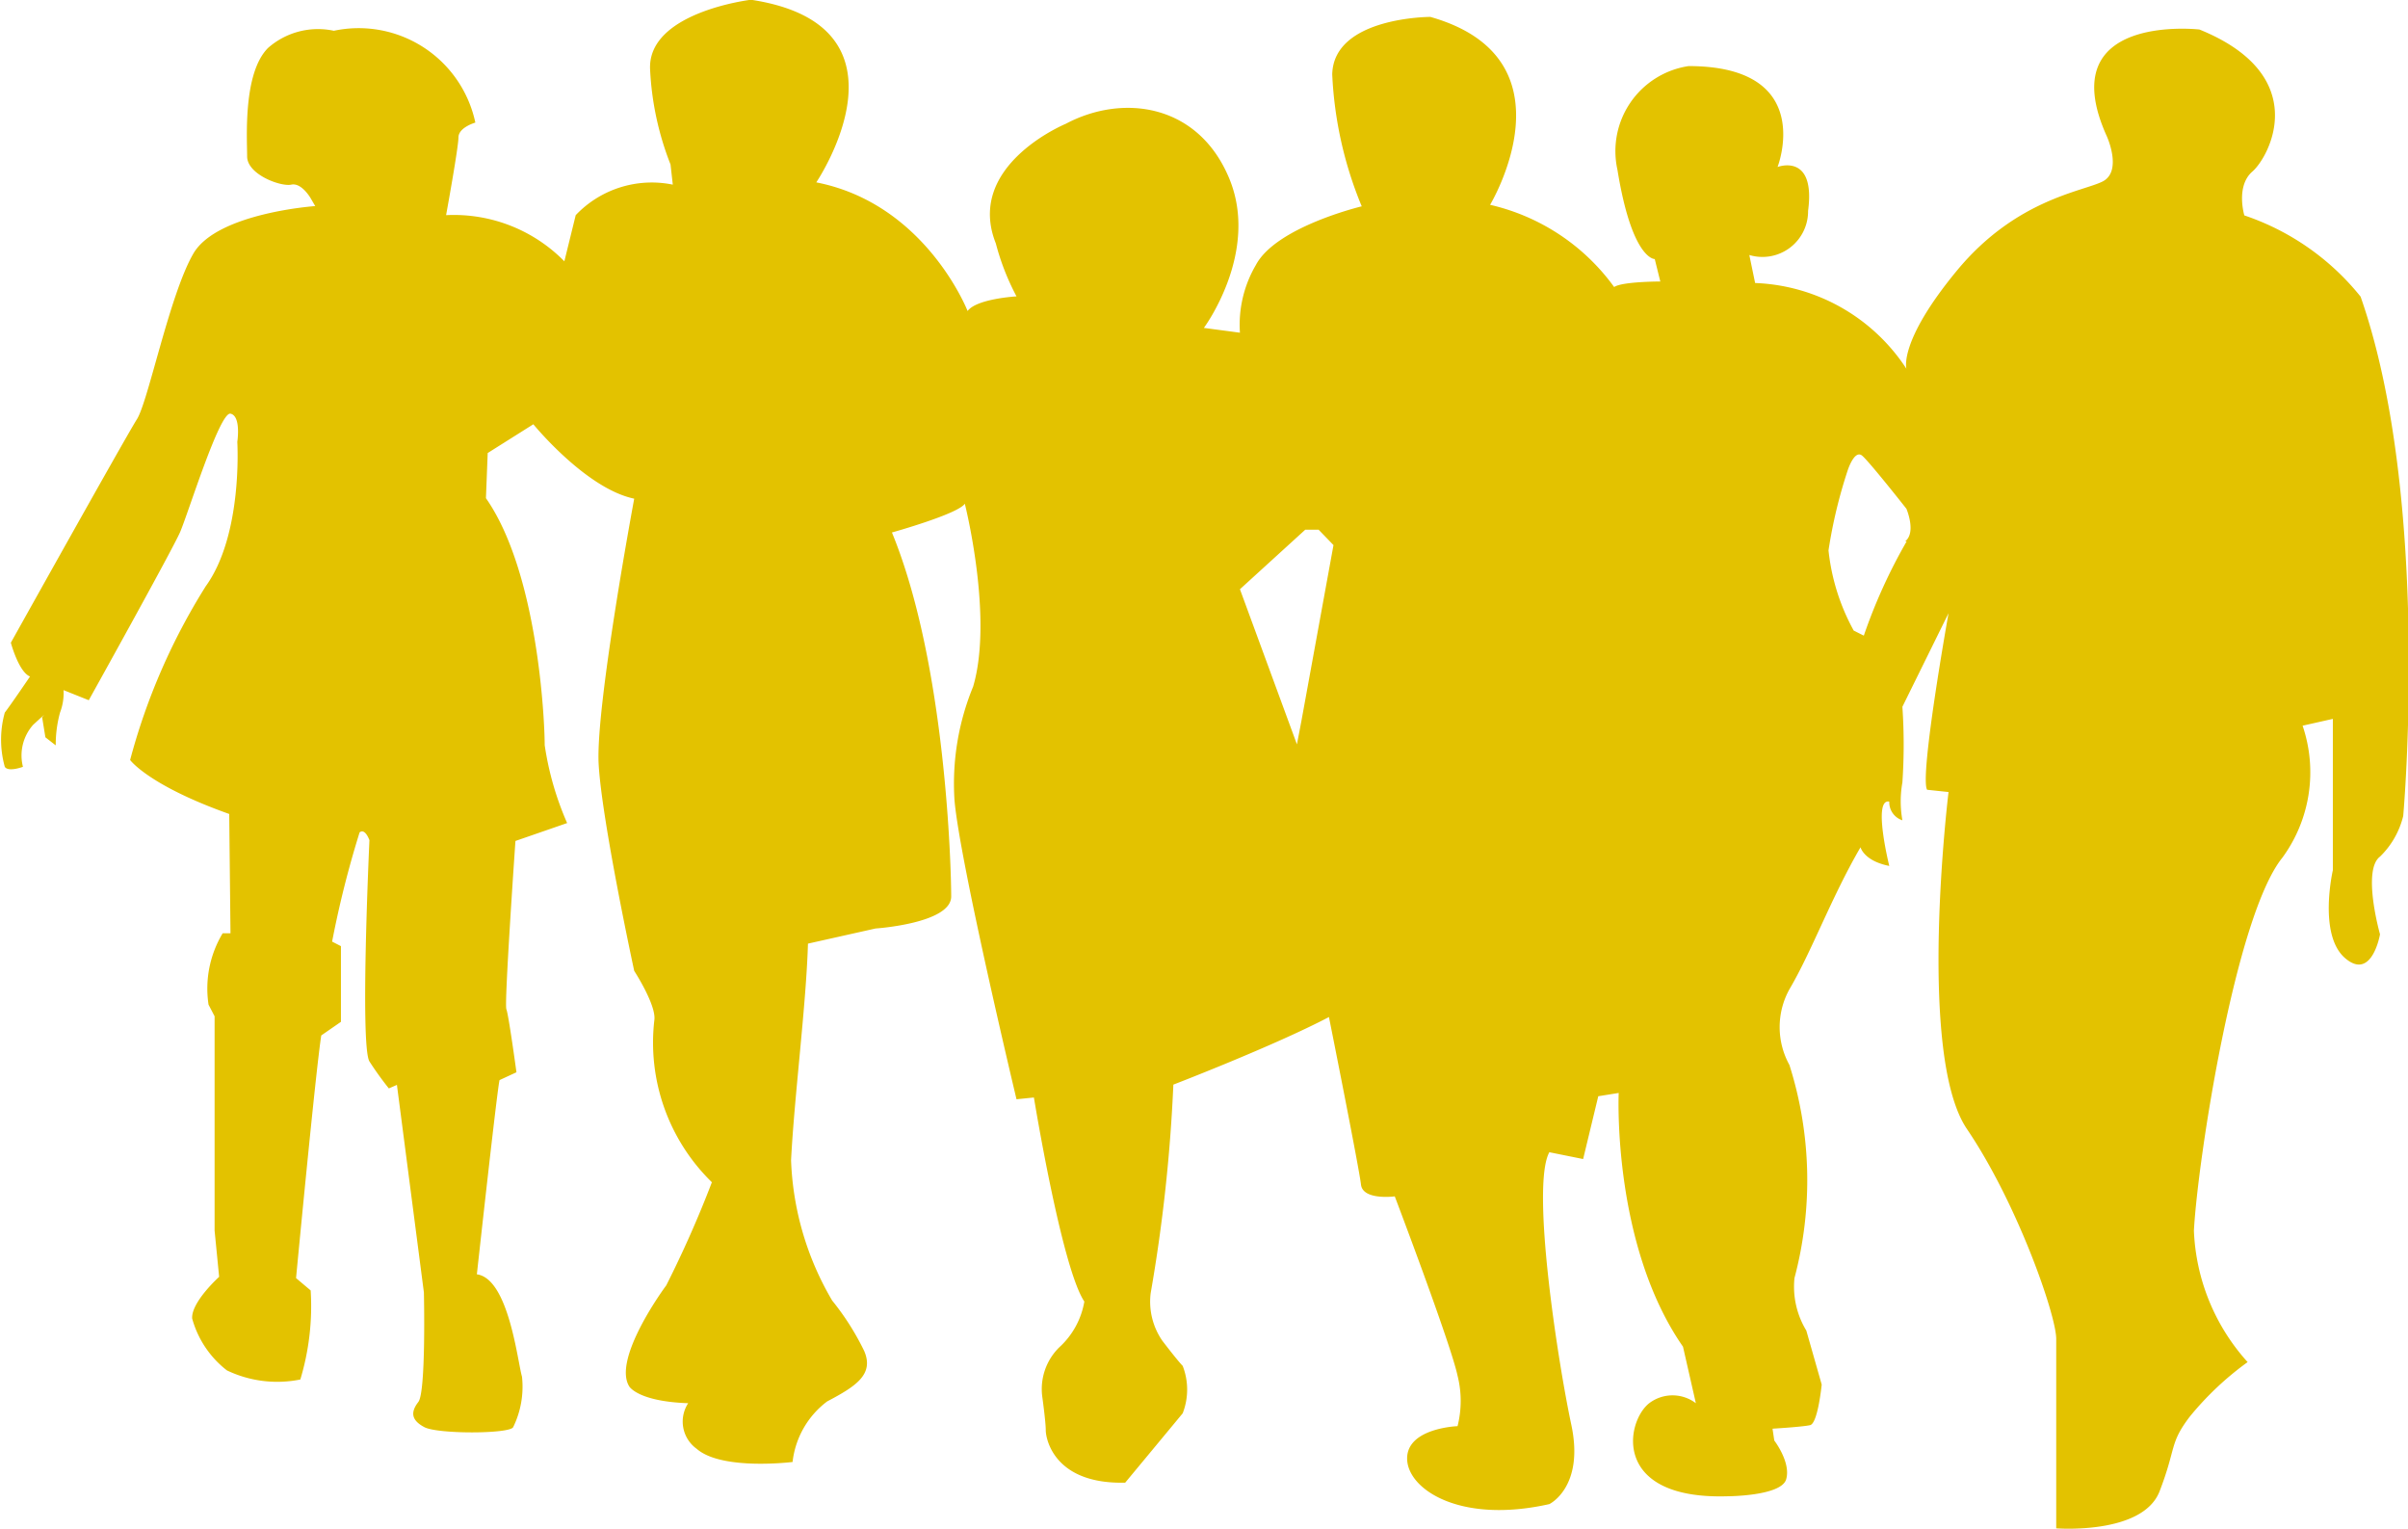 <svg xmlns="http://www.w3.org/2000/svg" viewBox="0 0 95.49 60.61"><defs><style>.cls-1{fill:#e3c200;}</style></defs><title>users</title><g id="Layer_2" data-name="Layer 2"><g id="Layer_1-2" data-name="Layer 1"><path class="cls-1" d="M93.61,11.76A10,10,0,0,0,89,8.54s-.35-1.16.32-1.74S91.73,3,87.22,1.17c0,0-5.9-.68-3.67,4.24,0,0,.63,1.39-.18,1.79s-3.44.71-5.77,3.53-2,3.89-2,3.89a7.5,7.5,0,0,0-6-3.4l-.23-1.11a1.81,1.81,0,0,0,2.33-1.75c.31-2.32-1.21-1.74-1.21-1.74s1.56-4-3.53-4a3.41,3.41,0,0,0-2.82,4.11c.58,3.58,1.48,3.54,1.48,3.54l.22.89s-1.52,0-1.83.22a8.39,8.39,0,0,0-4.92-3.26S62.58,2.33,56.72.67c0,0-3.84,0-3.89,2.28A15.46,15.46,0,0,0,54,8.18s-3.4.81-4.2,2.33a4.68,4.68,0,0,0-.63,2.68L47.74,13s2.23-3,1-5.94-4.2-3.36-6.48-2.15c0,0-4,1.65-2.77,4.74a9.64,9.64,0,0,0,.82,2.1s-1.58.09-1.94.58c0,0-1.66-4.25-6-5.1,0,0,4.2-6.21-2.59-7.24,0,0-4.12.49-4,2.77a11.78,11.78,0,0,0,.81,3.76l.09.8a4.16,4.16,0,0,0-3.85,1.21l-.45,1.83a6.14,6.14,0,0,0-4.69-1.83s.49-2.68.49-3.08.67-.59.67-.59a4.73,4.73,0,0,0-5.61-3.64,3,3,0,0,0-2.61.68c-1,1-.83,3.58-.83,4.3s1.34,1.21,1.75,1.12.77.54.77.54l.18.31s-3.89.27-4.83,1.88-1.79,5.86-2.24,6.57-5,8.86-5,8.86.31,1.16.76,1.34c0,0-.76,1.12-1,1.43a4,4,0,0,0,0,2.15c.14.22.72,0,.72,0a1.83,1.83,0,0,1,.4-1.66c.67-.62.36-.31.36-.31l.13.8.41.32a4.85,4.85,0,0,1,.17-1.3,2.15,2.15,0,0,0,.14-.89l1,.4s3.31-5.95,3.62-6.66,1.57-4.79,2-4.7.27,1.12.27,1.12.23,3.67-1.25,5.72a25,25,0,0,0-3,6.89s.72,1,3.93,2.14L9.14,37H8.83a4.25,4.25,0,0,0-.56,2.83l.24.46v8.5l.18,1.83s-1.11,1-1.07,1.65A3.91,3.91,0,0,0,9,54.33a4.62,4.62,0,0,0,2.91.36,10.07,10.07,0,0,0,.41-3.53l-.58-.49s.78-8.23,1-9.62l.78-.54v-3l-.35-.18A39.51,39.51,0,0,1,14.26,33c.22-.18.39.31.39.31s-.38,8.14,0,8.77a12.75,12.75,0,0,0,.77,1.07l.32-.14,1.07,8.23s.09,3.94-.22,4.34-.29.72.24,1,3.38.27,3.52,0a3.65,3.65,0,0,0,.35-2c-.18-.62-.53-3.89-1.79-4.06,0,0,.81-7.38.9-7.7l.67-.31s-.31-2.28-.4-2.5.36-6.67.36-6.67l2.05-.71a12,12,0,0,1-.89-3.09c0-1-.27-6.84-2.33-9.79l.07-1.79,1.81-1.14s2.08,2.55,4,2.95c0,0-1.54,8.25-1.41,10.53s1.41,8.19,1.41,8.19.87,1.34.8,1.94a7.73,7.73,0,0,0,2.28,6.44,43.58,43.58,0,0,1-1.81,4.09c-.4.54-2.08,3-1.47,4,0,0,.33.6,2.34.67a1.33,1.33,0,0,0,.34,1.81c1,.87,3.8.52,3.8.52a3.49,3.49,0,0,1,1.37-2.4c1.14-.6,1.87-1.07,1.47-2a10.37,10.37,0,0,0-1.27-2A11.78,11.78,0,0,1,31.37,46c.13-2.55.6-6.17.67-8.59l2.68-.6s3-.2,3-1.27-.2-9.2-2.35-14.43c0,0,2.62-.73,2.89-1.14,0,0,1.14,4.5.33,7.25a10.11,10.11,0,0,0-.74,4.49c.2,2.42,2.46,11.87,2.46,11.87l.69-.07S42.1,50.26,43,51.6A3.18,3.18,0,0,1,42,53.42a2.32,2.32,0,0,0-.67,1.94s.14,1,.14,1.34.33,2.15,3.15,2.08c0,0,2-2.41,2.28-2.75a2.59,2.59,0,0,0,0-1.88c-.2-.2-.81-1-.81-1a2.73,2.73,0,0,1-.46-1.88A64.24,64.24,0,0,0,46.53,43s4-1.54,6.17-2.68c0,0,1.2,6,1.27,6.64s1.34.47,1.34.47,2.22,5.84,2.49,7.11a4.09,4.09,0,0,1,0,2s-2,.07-2,1.28,2.08,2.61,5.64,1.81c0,0,1.4-.67.87-3.15s-1.61-9.46-.87-10.8l1.34.27.6-2.49.81-.13s-.27,6,2.55,10.06l.51,2.24a1.53,1.53,0,0,0-1.85,0c-.94.74-1.48,3.82,3.08,3.69,0,0,2.15,0,2.35-.67s-.47-1.54-.47-1.54l-.07-.47s1.18-.07,1.49-.14.46-1.61.46-1.61l-.61-2.14a3.35,3.35,0,0,1-.47-2.08,15.11,15.11,0,0,0-.2-8.45,3.1,3.1,0,0,1,0-3c.87-1.47,1.68-3.68,2.82-5.63,0,0,.13.54,1.14.74,0,0-.67-2.69,0-2.55a.75.75,0,0,0,.52.74,4.26,4.26,0,0,1,0-1.5,22.19,22.19,0,0,0,0-3l1.83-3.71s-1.16,6.48-.85,7l.85.09S76,41.81,78,44.76s3.54,7.38,3.54,8.32v7.51s3.43.27,4.1-1.47.38-1.88,1.19-2.95A12.09,12.09,0,0,1,89.13,54,8.26,8.26,0,0,1,87,48.79C87.15,46,88.64,36.31,90.51,34a5.73,5.73,0,0,0,.8-5.23l1.2-.27v6s-.59,2.55.48,3.48,1.39-.94,1.39-.94-.72-2.54,0-3.08a3.34,3.34,0,0,0,.92-1.61S96.43,19.81,93.61,11.76Zm-42,16.81-.18.94-2.26-6.15L51.76,21h.53l.59.61Zm24-7.11a21.44,21.44,0,0,0-1.7,3.74l-.4-.2a8.43,8.43,0,0,1-1-3.18,19.39,19.39,0,0,1,.76-3.17s.27-.85.58-.58,1.75,2.1,1.75,2.1S76,21.11,75.55,21.46Z"/></g></g></svg>